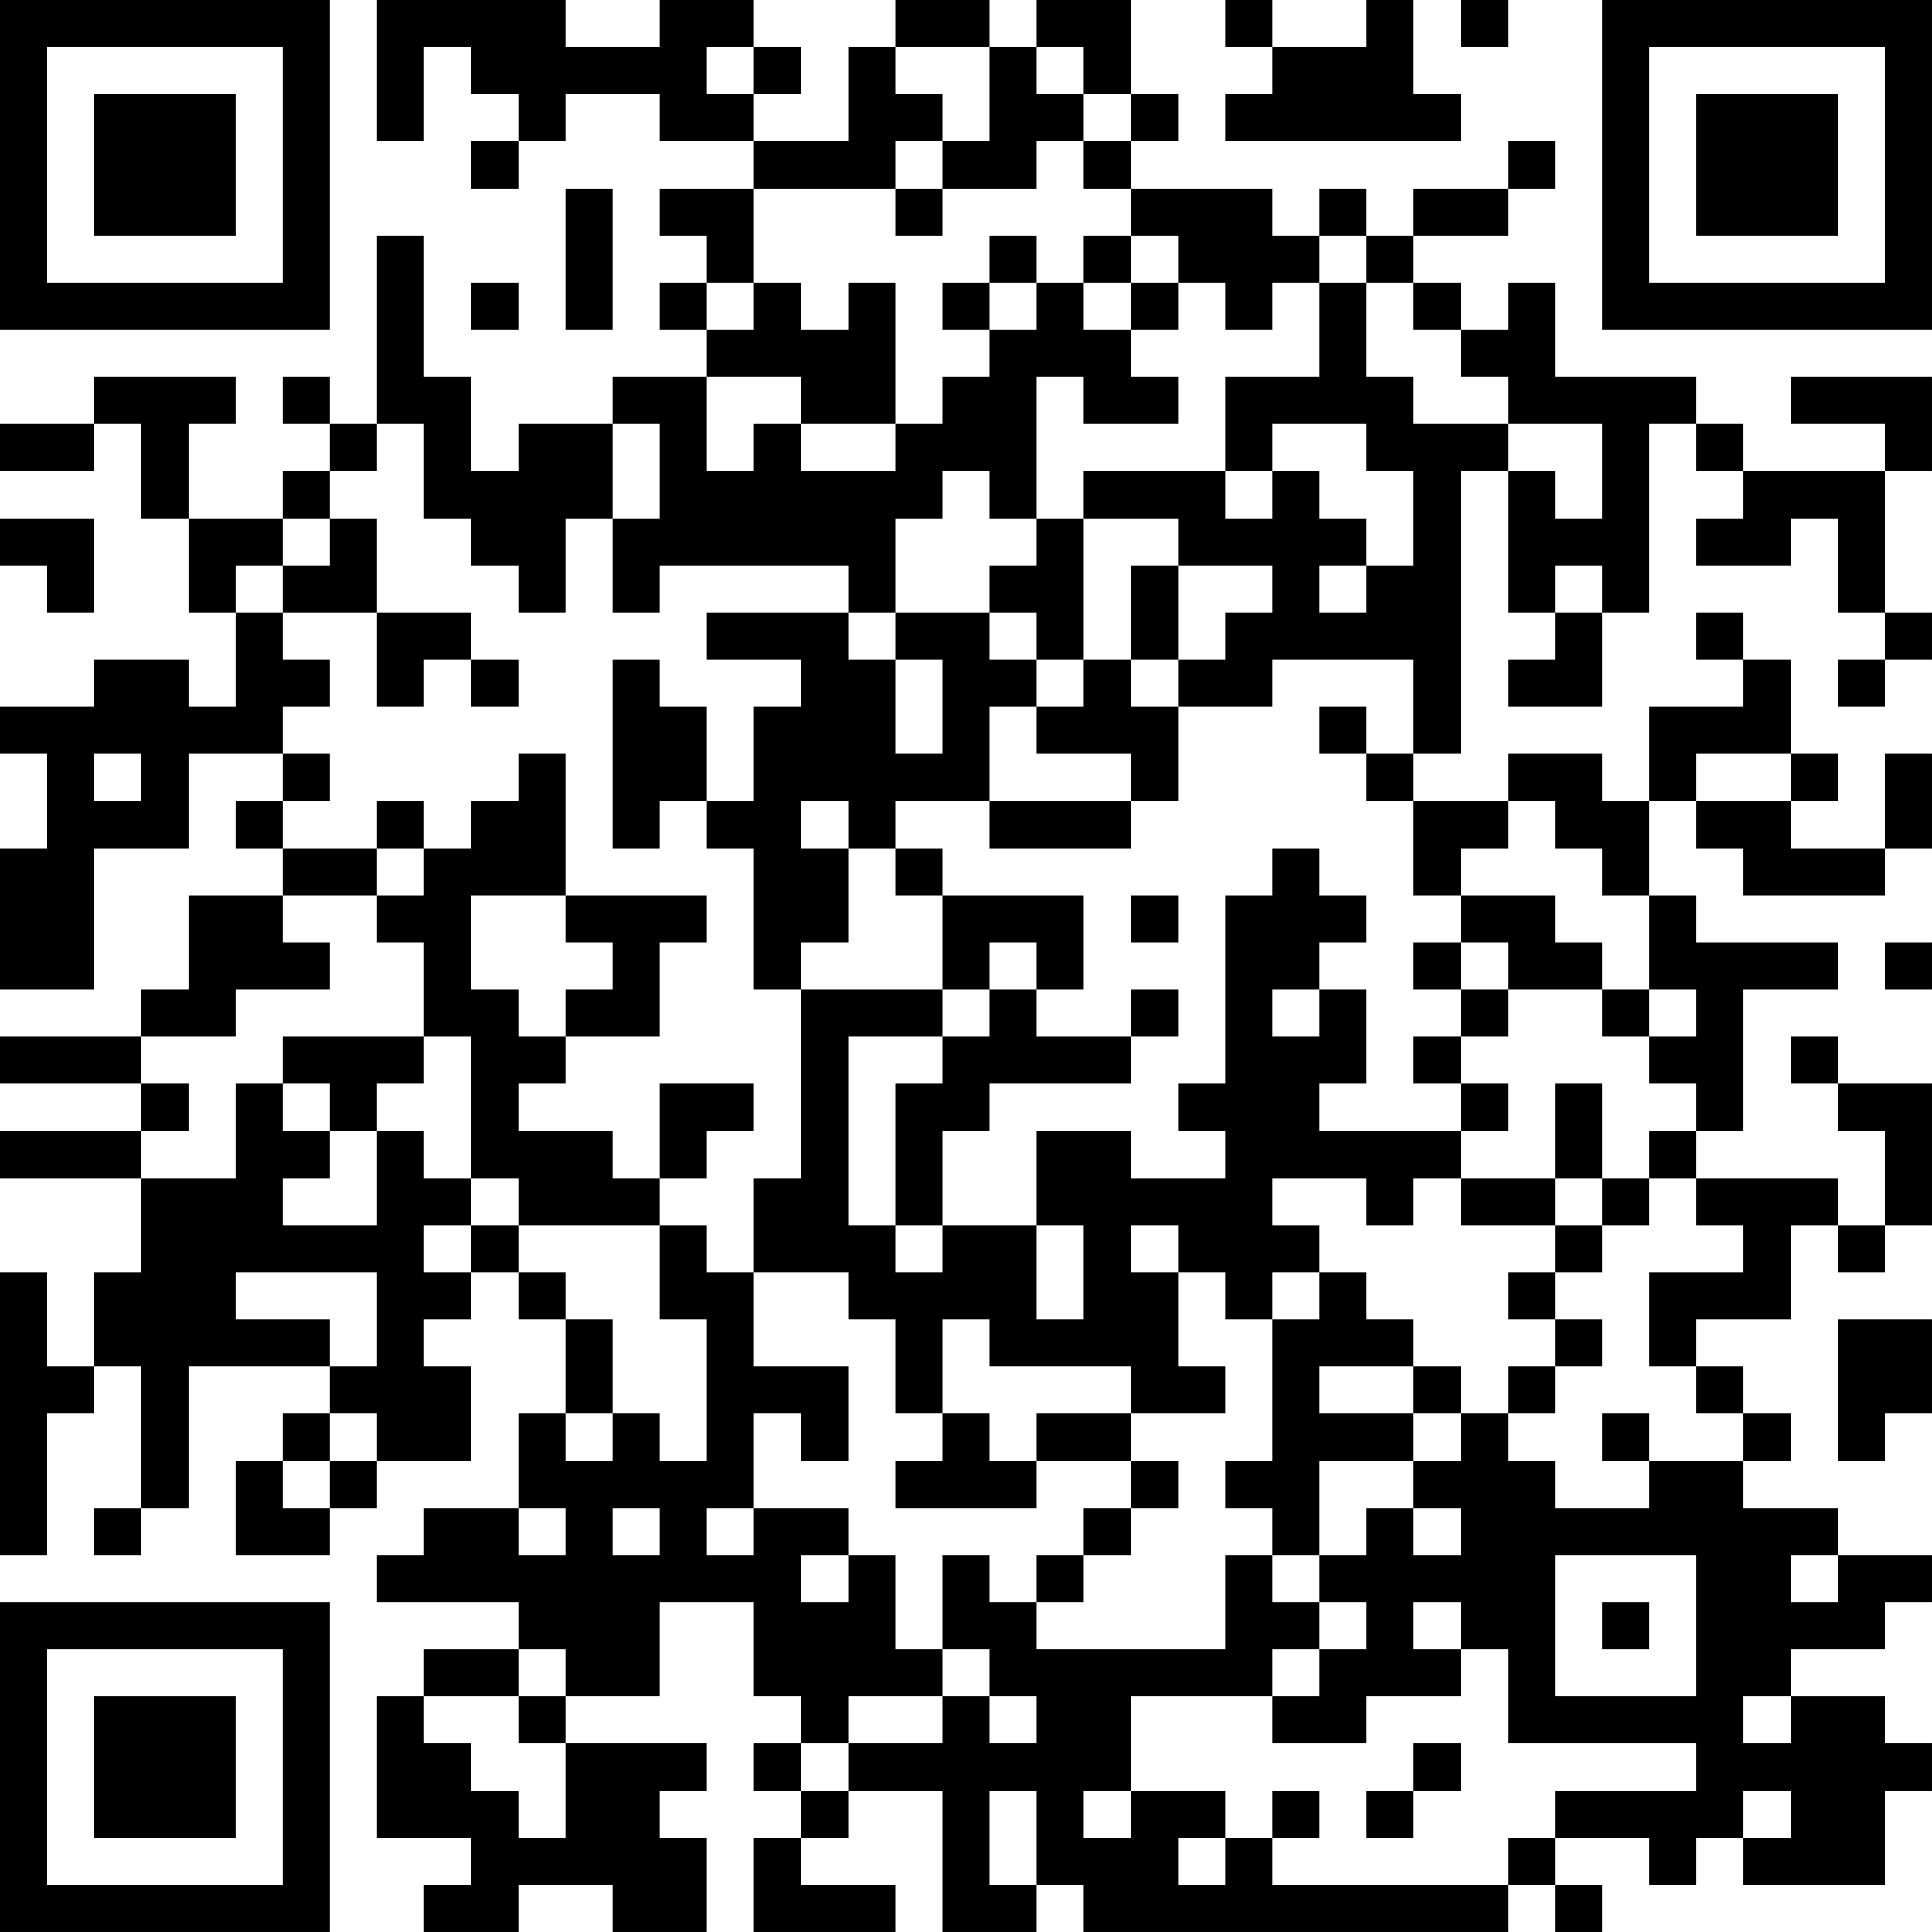 <?xml version="1.0" encoding="UTF-8"?>
<svg xmlns="http://www.w3.org/2000/svg" version="1.1" width="200" height="200" viewBox="0 0 200 200"><rect x="0" y="0" width="200" height="200" fill="#ffffff"/><g transform="scale(4.878)"><g transform="translate(0,0)"><path fill-rule="evenodd" d="M8 0L8 3L9 3L9 1L10 1L10 2L11 2L11 3L10 3L10 4L11 4L11 3L12 3L12 2L14 2L14 3L16 3L16 4L14 4L14 5L15 5L15 6L14 6L14 7L15 7L15 8L13 8L13 9L11 9L11 10L10 10L10 8L9 8L9 5L8 5L8 9L7 9L7 8L6 8L6 9L7 9L7 10L6 10L6 11L4 11L4 9L5 9L5 8L2 8L2 9L0 9L0 10L2 10L2 9L3 9L3 11L4 11L4 13L5 13L5 15L4 15L4 14L2 14L2 15L0 15L0 16L1 16L1 18L0 18L0 21L2 21L2 18L4 18L4 16L6 16L6 17L5 17L5 18L6 18L6 19L4 19L4 21L3 21L3 22L0 22L0 23L3 23L3 24L0 24L0 25L3 25L3 27L2 27L2 29L1 29L1 27L0 27L0 33L1 33L1 30L2 30L2 29L3 29L3 32L2 32L2 33L3 33L3 32L4 32L4 29L7 29L7 30L6 30L6 31L5 31L5 33L7 33L7 32L8 32L8 31L10 31L10 29L9 29L9 28L10 28L10 27L11 27L11 28L12 28L12 30L11 30L11 32L9 32L9 33L8 33L8 34L11 34L11 35L9 35L9 36L8 36L8 39L10 39L10 40L9 40L9 41L11 41L11 40L13 40L13 41L15 41L15 39L14 39L14 38L15 38L15 37L12 37L12 36L14 36L14 34L16 34L16 36L17 36L17 37L16 37L16 38L17 38L17 39L16 39L16 41L19 41L19 40L17 40L17 39L18 39L18 38L20 38L20 41L22 41L22 40L23 40L23 41L32 41L32 40L33 40L33 41L34 41L34 40L33 40L33 39L35 39L35 40L36 40L36 39L37 39L37 40L40 40L40 38L41 38L41 37L40 37L40 36L38 36L38 35L40 35L40 34L41 34L41 33L39 33L39 32L37 32L37 31L38 31L38 30L37 30L37 29L36 29L36 28L38 28L38 26L39 26L39 27L40 27L40 26L41 26L41 23L39 23L39 22L38 22L38 23L39 23L39 24L40 24L40 26L39 26L39 25L36 25L36 24L37 24L37 21L39 21L39 20L36 20L36 19L35 19L35 17L36 17L36 18L37 18L37 19L40 19L40 18L41 18L41 16L40 16L40 18L38 18L38 17L39 17L39 16L38 16L38 14L37 14L37 13L36 13L36 14L37 14L37 15L35 15L35 17L34 17L34 16L32 16L32 17L30 17L30 16L31 16L31 10L32 10L32 13L33 13L33 14L32 14L32 15L34 15L34 13L35 13L35 9L36 9L36 10L37 10L37 11L36 11L36 12L38 12L38 11L39 11L39 13L40 13L40 14L39 14L39 15L40 15L40 14L41 14L41 13L40 13L40 10L41 10L41 8L38 8L38 9L40 9L40 10L37 10L37 9L36 9L36 8L33 8L33 6L32 6L32 7L31 7L31 6L30 6L30 5L32 5L32 4L33 4L33 3L32 3L32 4L30 4L30 5L29 5L29 4L28 4L28 5L27 5L27 4L24 4L24 3L25 3L25 2L24 2L24 0L22 0L22 1L21 1L21 0L19 0L19 1L18 1L18 3L16 3L16 2L17 2L17 1L16 1L16 0L14 0L14 1L12 1L12 0ZM26 0L26 1L27 1L27 2L26 2L26 3L31 3L31 2L30 2L30 0L29 0L29 1L27 1L27 0ZM31 0L31 1L32 1L32 0ZM15 1L15 2L16 2L16 1ZM19 1L19 2L20 2L20 3L19 3L19 4L16 4L16 6L15 6L15 7L16 7L16 6L17 6L17 7L18 7L18 6L19 6L19 9L17 9L17 8L15 8L15 10L16 10L16 9L17 9L17 10L19 10L19 9L20 9L20 8L21 8L21 7L22 7L22 6L23 6L23 7L24 7L24 8L25 8L25 9L23 9L23 8L22 8L22 11L21 11L21 10L20 10L20 11L19 11L19 13L18 13L18 12L14 12L14 13L13 13L13 11L14 11L14 9L13 9L13 11L12 11L12 13L11 13L11 12L10 12L10 11L9 11L9 9L8 9L8 10L7 10L7 11L6 11L6 12L5 12L5 13L6 13L6 14L7 14L7 15L6 15L6 16L7 16L7 17L6 17L6 18L8 18L8 19L6 19L6 20L7 20L7 21L5 21L5 22L3 22L3 23L4 23L4 24L3 24L3 25L5 25L5 23L6 23L6 24L7 24L7 25L6 25L6 26L8 26L8 24L9 24L9 25L10 25L10 26L9 26L9 27L10 27L10 26L11 26L11 27L12 27L12 28L13 28L13 30L12 30L12 31L13 31L13 30L14 30L14 31L15 31L15 28L14 28L14 26L15 26L15 27L16 27L16 29L18 29L18 31L17 31L17 30L16 30L16 32L15 32L15 33L16 33L16 32L18 32L18 33L17 33L17 34L18 34L18 33L19 33L19 35L20 35L20 36L18 36L18 37L17 37L17 38L18 38L18 37L20 37L20 36L21 36L21 37L22 37L22 36L21 36L21 35L20 35L20 33L21 33L21 34L22 34L22 35L26 35L26 33L27 33L27 34L28 34L28 35L27 35L27 36L24 36L24 38L23 38L23 39L24 39L24 38L26 38L26 39L25 39L25 40L26 40L26 39L27 39L27 40L32 40L32 39L33 39L33 38L36 38L36 37L32 37L32 35L31 35L31 34L30 34L30 35L31 35L31 36L29 36L29 37L27 37L27 36L28 36L28 35L29 35L29 34L28 34L28 33L29 33L29 32L30 32L30 33L31 33L31 32L30 32L30 31L31 31L31 30L32 30L32 31L33 31L33 32L35 32L35 31L37 31L37 30L36 30L36 29L35 29L35 27L37 27L37 26L36 26L36 25L35 25L35 24L36 24L36 23L35 23L35 22L36 22L36 21L35 21L35 19L34 19L34 18L33 18L33 17L32 17L32 18L31 18L31 19L30 19L30 17L29 17L29 16L30 16L30 14L27 14L27 15L25 15L25 14L26 14L26 13L27 13L27 12L25 12L25 11L23 11L23 10L26 10L26 11L27 11L27 10L28 10L28 11L29 11L29 12L28 12L28 13L29 13L29 12L30 12L30 10L29 10L29 9L27 9L27 10L26 10L26 8L28 8L28 6L29 6L29 8L30 8L30 9L32 9L32 10L33 10L33 11L34 11L34 9L32 9L32 8L31 8L31 7L30 7L30 6L29 6L29 5L28 5L28 6L27 6L27 7L26 7L26 6L25 6L25 5L24 5L24 4L23 4L23 3L24 3L24 2L23 2L23 1L22 1L22 2L23 2L23 3L22 3L22 4L20 4L20 3L21 3L21 1ZM12 4L12 7L13 7L13 4ZM19 4L19 5L20 5L20 4ZM21 5L21 6L20 6L20 7L21 7L21 6L22 6L22 5ZM23 5L23 6L24 6L24 7L25 7L25 6L24 6L24 5ZM10 6L10 7L11 7L11 6ZM0 11L0 12L1 12L1 13L2 13L2 11ZM7 11L7 12L6 12L6 13L8 13L8 15L9 15L9 14L10 14L10 15L11 15L11 14L10 14L10 13L8 13L8 11ZM22 11L22 12L21 12L21 13L19 13L19 14L18 14L18 13L15 13L15 14L17 14L17 15L16 15L16 17L15 17L15 15L14 15L14 14L13 14L13 18L14 18L14 17L15 17L15 18L16 18L16 21L17 21L17 25L16 25L16 27L18 27L18 28L19 28L19 30L20 30L20 31L19 31L19 32L22 32L22 31L24 31L24 32L23 32L23 33L22 33L22 34L23 34L23 33L24 33L24 32L25 32L25 31L24 31L24 30L26 30L26 29L25 29L25 27L26 27L26 28L27 28L27 31L26 31L26 32L27 32L27 33L28 33L28 31L30 31L30 30L31 30L31 29L30 29L30 28L29 28L29 27L28 27L28 26L27 26L27 25L29 25L29 26L30 26L30 25L31 25L31 26L33 26L33 27L32 27L32 28L33 28L33 29L32 29L32 30L33 30L33 29L34 29L34 28L33 28L33 27L34 27L34 26L35 26L35 25L34 25L34 23L33 23L33 25L31 25L31 24L32 24L32 23L31 23L31 22L32 22L32 21L34 21L34 22L35 22L35 21L34 21L34 20L33 20L33 19L31 19L31 20L30 20L30 21L31 21L31 22L30 22L30 23L31 23L31 24L28 24L28 23L29 23L29 21L28 21L28 20L29 20L29 19L28 19L28 18L27 18L27 19L26 19L26 23L25 23L25 24L26 24L26 25L24 25L24 24L22 24L22 26L20 26L20 24L21 24L21 23L24 23L24 22L25 22L25 21L24 21L24 22L22 22L22 21L23 21L23 19L20 19L20 18L19 18L19 17L21 17L21 18L24 18L24 17L25 17L25 15L24 15L24 14L25 14L25 12L24 12L24 14L23 14L23 11ZM33 12L33 13L34 13L34 12ZM21 13L21 14L22 14L22 15L21 15L21 17L24 17L24 16L22 16L22 15L23 15L23 14L22 14L22 13ZM19 14L19 16L20 16L20 14ZM28 15L28 16L29 16L29 15ZM2 16L2 17L3 17L3 16ZM11 16L11 17L10 17L10 18L9 18L9 17L8 17L8 18L9 18L9 19L8 19L8 20L9 20L9 22L6 22L6 23L7 23L7 24L8 24L8 23L9 23L9 22L10 22L10 25L11 25L11 26L14 26L14 25L15 25L15 24L16 24L16 23L14 23L14 25L13 25L13 24L11 24L11 23L12 23L12 22L14 22L14 20L15 20L15 19L12 19L12 16ZM36 16L36 17L38 17L38 16ZM17 17L17 18L18 18L18 20L17 20L17 21L20 21L20 22L18 22L18 26L19 26L19 27L20 27L20 26L19 26L19 23L20 23L20 22L21 22L21 21L22 21L22 20L21 20L21 21L20 21L20 19L19 19L19 18L18 18L18 17ZM10 19L10 21L11 21L11 22L12 22L12 21L13 21L13 20L12 20L12 19ZM24 19L24 20L25 20L25 19ZM31 20L31 21L32 21L32 20ZM40 20L40 21L41 21L41 20ZM27 21L27 22L28 22L28 21ZM33 25L33 26L34 26L34 25ZM22 26L22 28L23 28L23 26ZM24 26L24 27L25 27L25 26ZM5 27L5 28L7 28L7 29L8 29L8 27ZM27 27L27 28L28 28L28 27ZM20 28L20 30L21 30L21 31L22 31L22 30L24 30L24 29L21 29L21 28ZM39 28L39 31L40 31L40 30L41 30L41 28ZM28 29L28 30L30 30L30 29ZM7 30L7 31L6 31L6 32L7 32L7 31L8 31L8 30ZM34 30L34 31L35 31L35 30ZM11 32L11 33L12 33L12 32ZM13 32L13 33L14 33L14 32ZM33 33L33 36L36 36L36 33ZM38 33L38 34L39 34L39 33ZM34 34L34 35L35 35L35 34ZM11 35L11 36L9 36L9 37L10 37L10 38L11 38L11 39L12 39L12 37L11 37L11 36L12 36L12 35ZM37 36L37 37L38 37L38 36ZM30 37L30 38L29 38L29 39L30 39L30 38L31 38L31 37ZM21 38L21 40L22 40L22 38ZM27 38L27 39L28 39L28 38ZM37 38L37 39L38 39L38 38ZM0 0L0 7L7 7L7 0ZM1 1L1 6L6 6L6 1ZM2 2L2 5L5 5L5 2ZM34 0L34 7L41 7L41 0ZM35 1L35 6L40 6L40 1ZM36 2L36 5L39 5L39 2ZM0 34L0 41L7 41L7 34ZM1 35L1 40L6 40L6 35ZM2 36L2 39L5 39L5 36Z" fill="#000000"/></g></g></svg>
